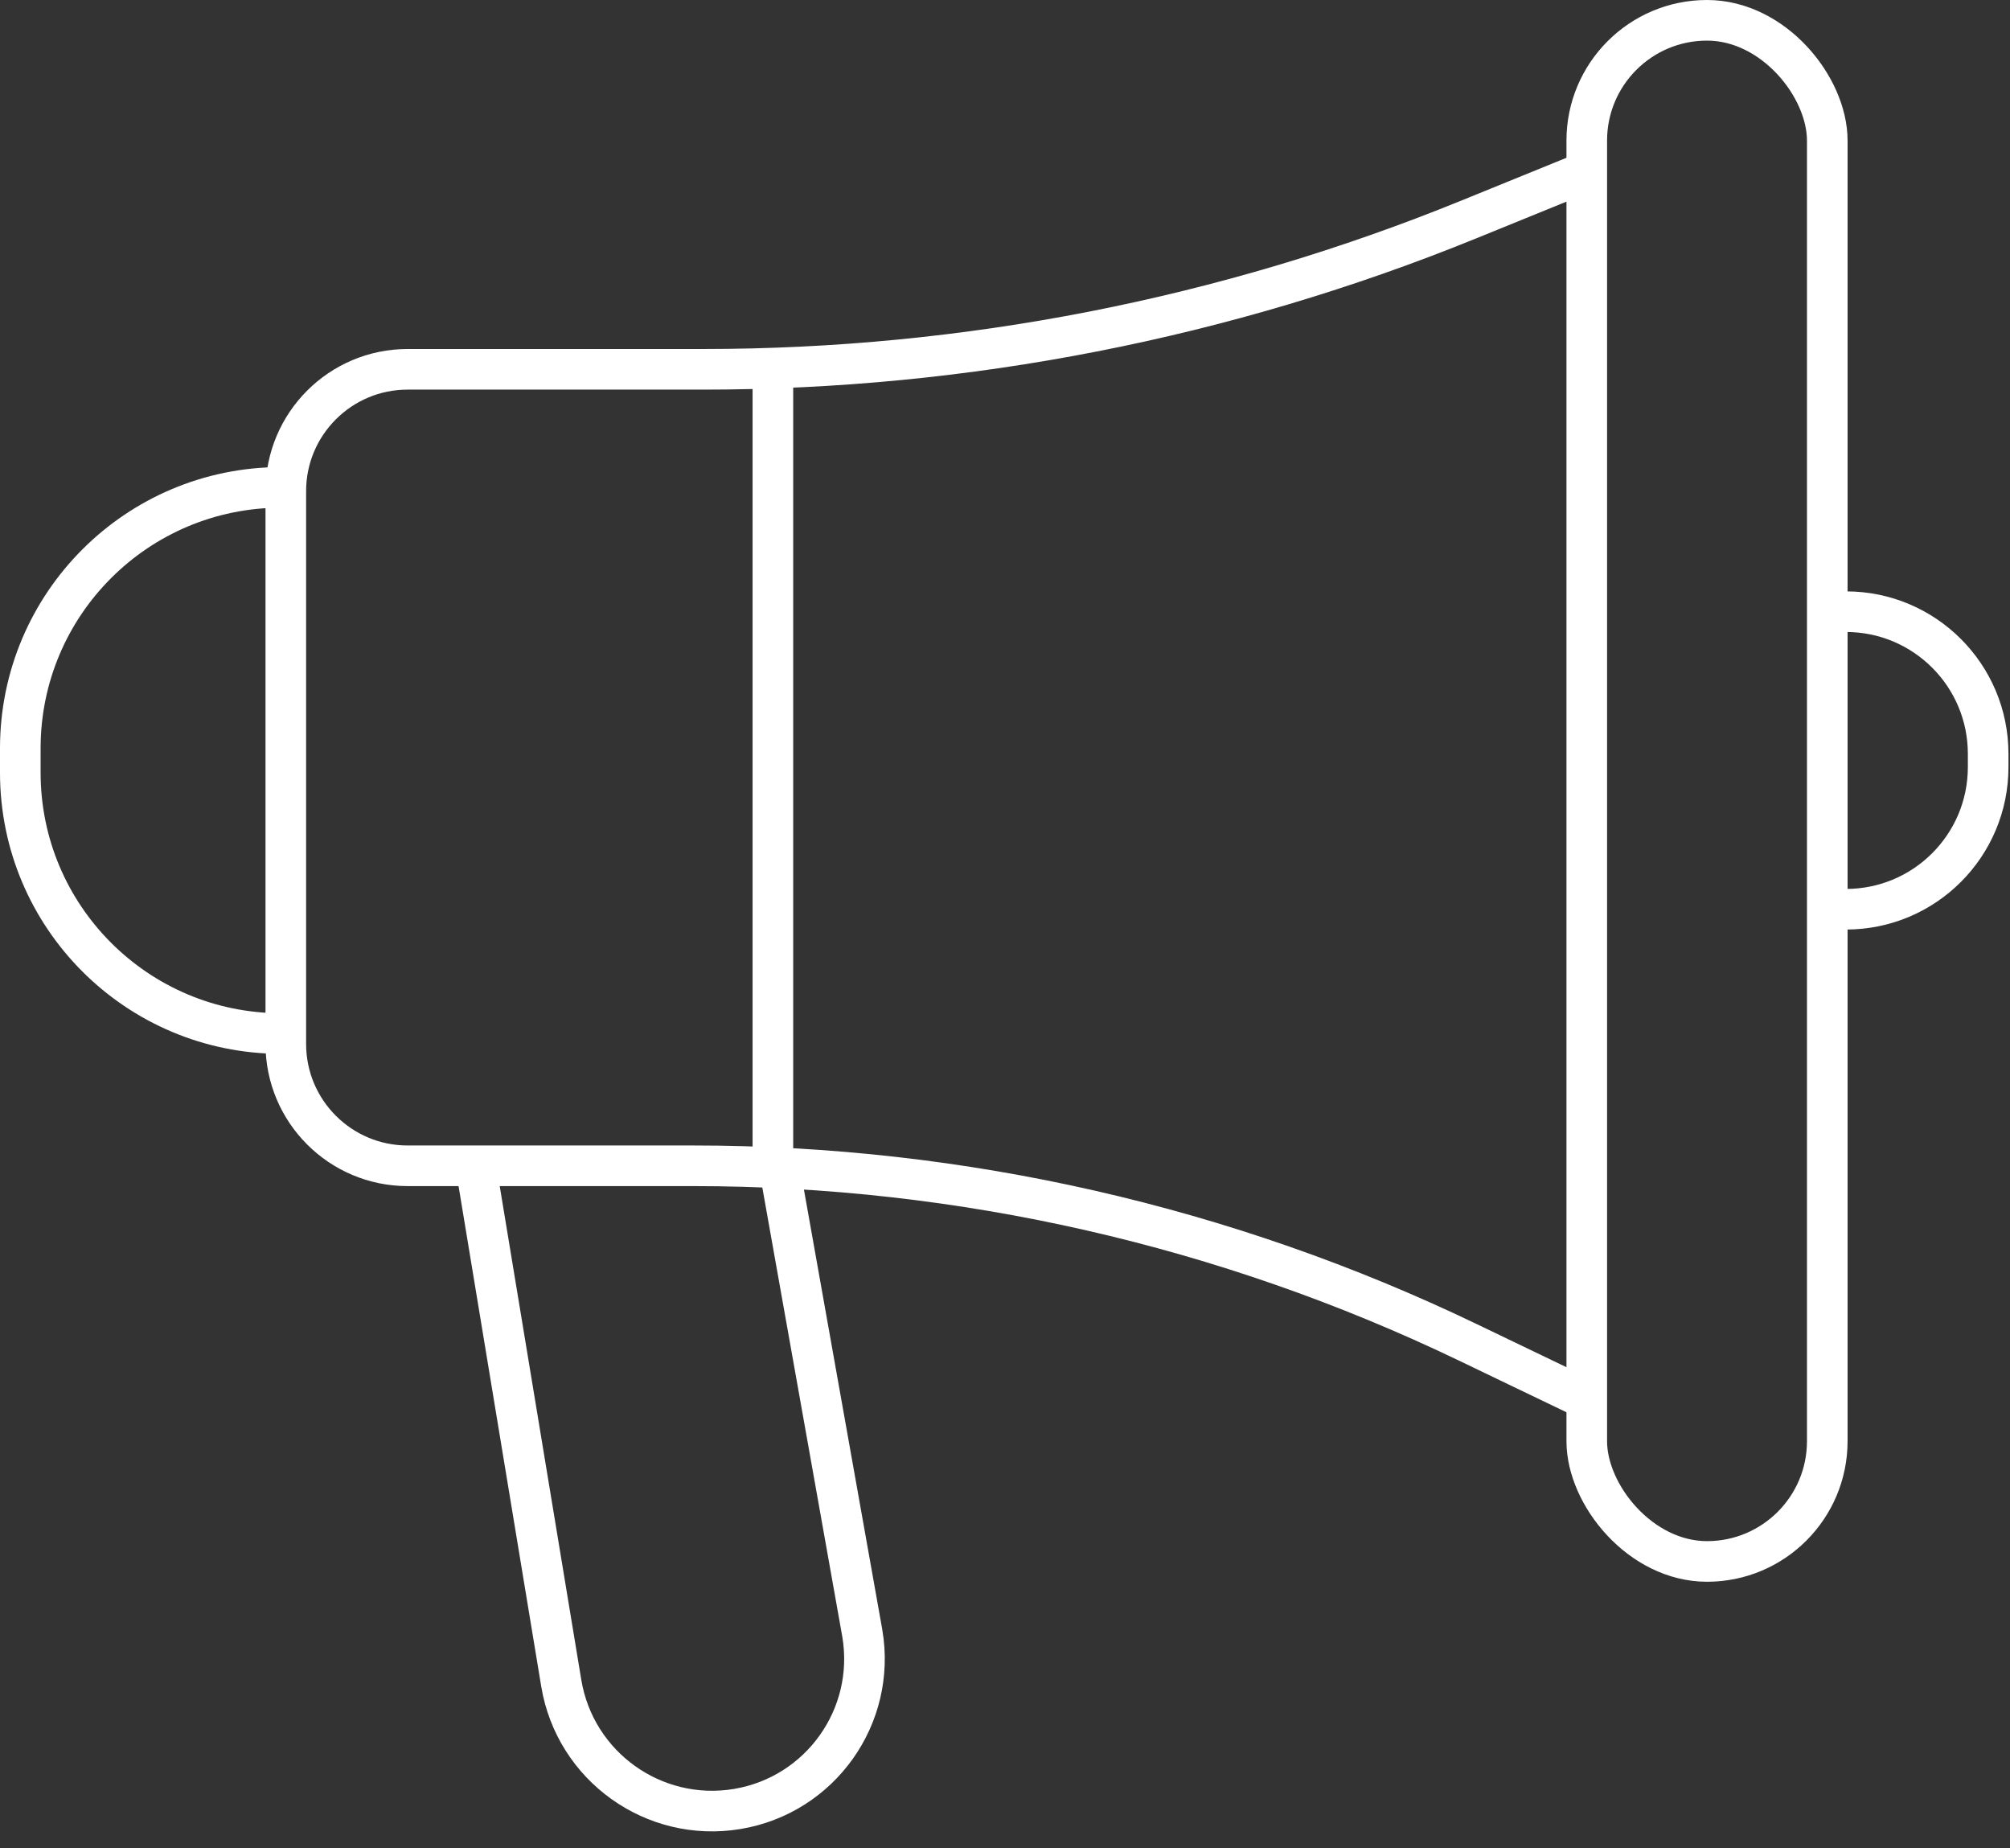 <?xml version="1.0" encoding="UTF-8"?>
<svg width="99px" height="91px" viewBox="0 0 99 91" version="1.1" xmlns="http://www.w3.org/2000/svg" xmlns:xlink="http://www.w3.org/1999/xlink">
    <rect x="0" y="0" width="99" height="91" fill="#333333" stroke="none"/>
    <!-- Generator: Sketch 51.1 (57501) - http://www.bohemiancoding.com/sketch -->
    <title>Group 5</title>
    <desc>Created with Sketch.</desc>
    <defs/>
    <g id="Page" stroke="none" stroke-width="1" fill="none" fill-rule="evenodd">
        <g id="news_card" transform="translate(-269, -995)" fill-rule="nonzero" stroke="#FFFFFF" stroke-width="2">
            <g id="Group-5" transform="translate(270, 995)">
                <path d="M77.054,8.483 L71.332,10.812 C59.363,15.682 46.563,18.186 33.641,18.186 L19.077,18.186 C15.763,18.186 13.077,20.873 13.077,24.186 L13.077,51.407 C13.077,54.72 15.763,57.407 19.077,57.407 L33.143,57.407 C46.35,57.407 59.389,60.377 71.293,66.099 L77.054,68.867" id="Path-3"/>
                <path d="M12.848,24 L12.848,24 C5.752,24 -8.68970518e-16,29.752 0,36.848 L1.77635684e-15,38.046 C2.64532736e-15,45.142 5.752,50.894 12.848,50.894" id="Path-4"/>
                <path d="M96.924,30.121 L96.924,30.121 C93.058,30.121 89.924,33.255 89.924,37.121 L89.924,37.773 C89.924,41.639 93.058,44.773 96.924,44.773" id="Path-4-Copy" transform="translate(93.424, 37.447) scale(-1, 1) translate(-93.424, -37.447) "/>
                <rect id="Rectangle" x="77.154" y="1" width="11.846" height="75.89" rx="5.923"/>
                <path d="M22.397,57.182 L26.643,82.876 C27.321,86.981 31.199,89.759 35.304,89.081 C35.313,89.079 35.322,89.077 35.332,89.076 L35.332,89.076 C39.414,88.385 42.163,84.517 41.473,80.435 C41.469,80.413 41.466,80.392 41.462,80.37 L37.332,57.182" id="Path-5"/>
                <path d="M37.068,57.152 L37.068,18.592" id="Path-6"/>
            </g>
        </g>
    </g>
</svg>